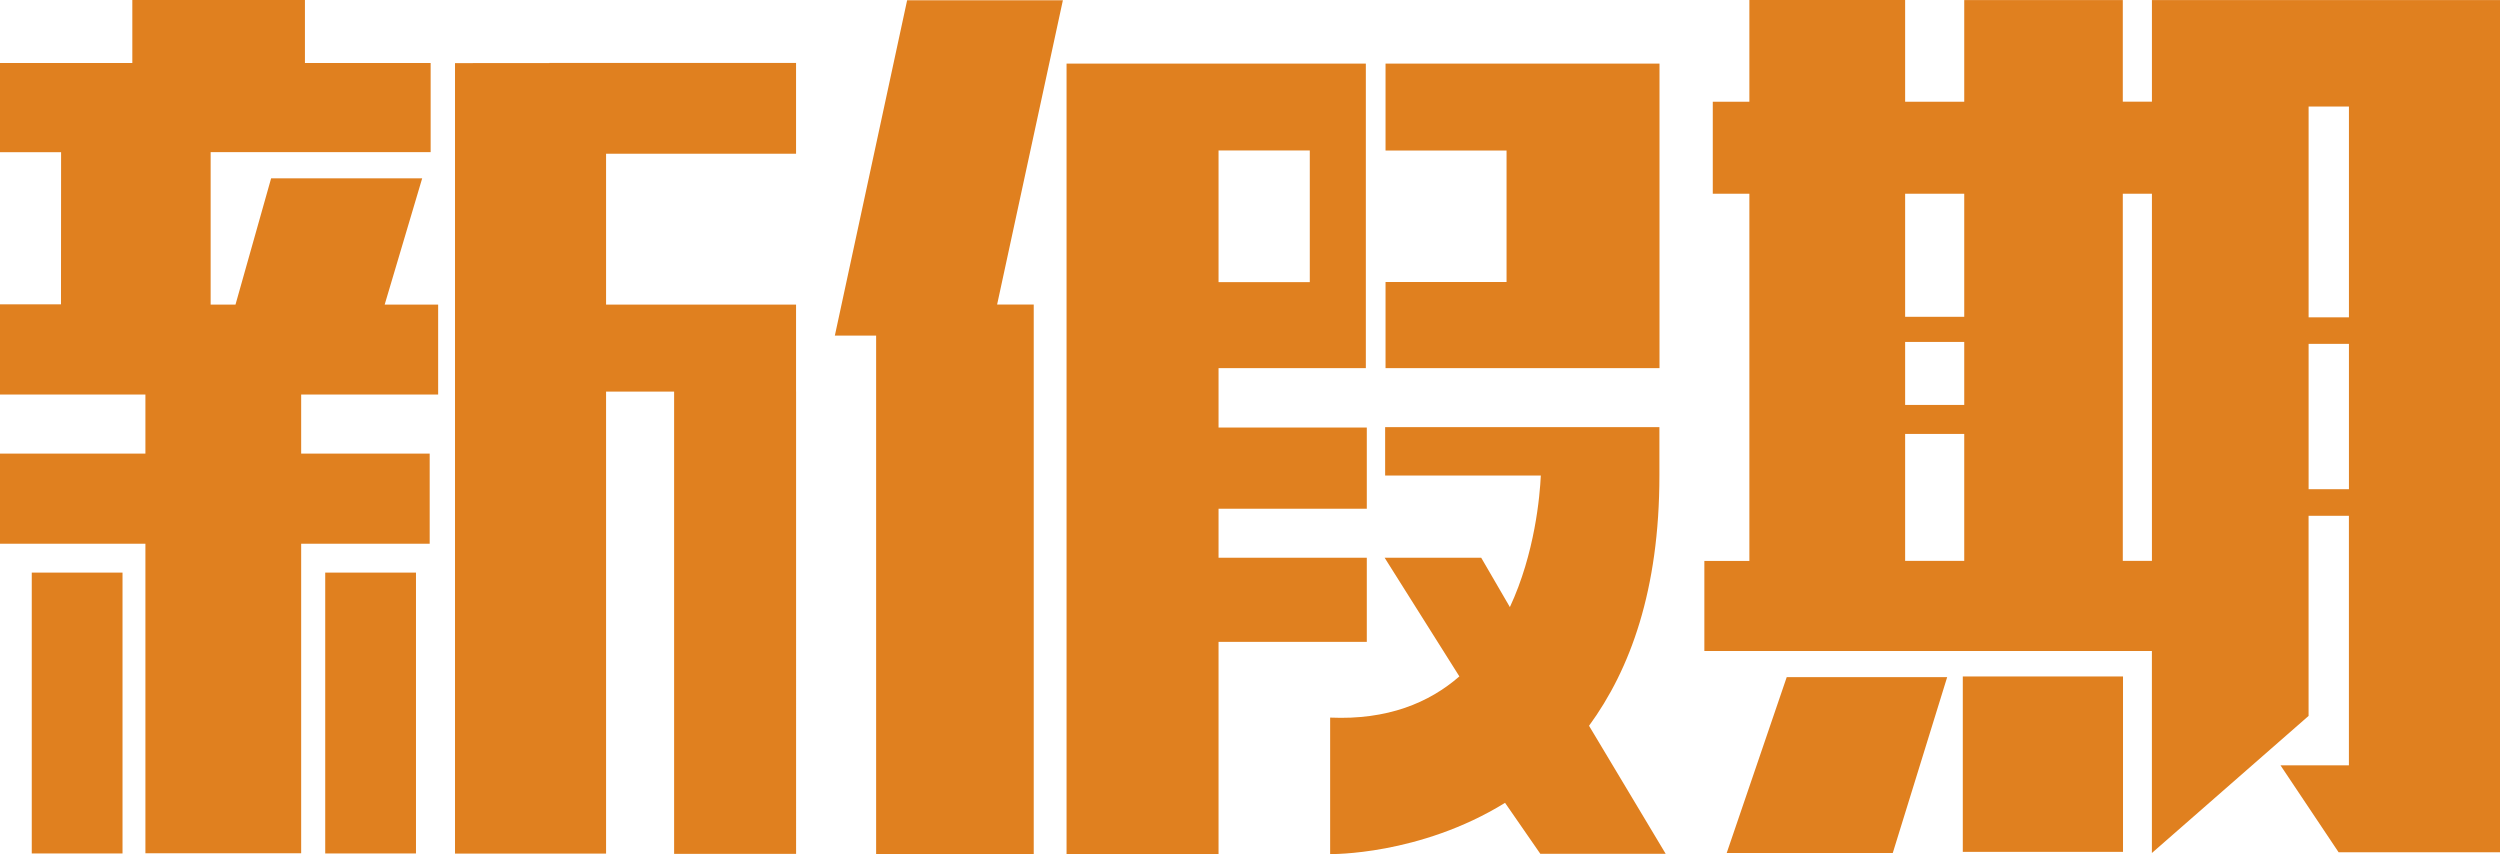 <?xml version="1.0" encoding="UTF-8"?>
<svg id="_圖層_2" data-name="圖層 2" xmlns="http://www.w3.org/2000/svg" viewBox="0 0 729.66 249.29">
  <defs>
    <style>
      .cls-1 {
        fill: #e0801f;
      }
    </style>
  </defs>
  <g id="_圖層_1-2" data-name="圖層 1">
    <path class="cls-1" d="M619.63,197.43h-46.76v51.19h46.76v-51.19ZM521.48,197.63l-17.52,51.33h48.47l15.88-51.33h-46.82ZM121.41,167.12h-26.49v81.97h26.49v-81.97ZM35.76,167.12H9.27v81.97h26.49v-81.97ZM87.9,115.14h39.98v-26.23h-15.61l10.95-36.86h-44.09l-10.4,36.86h-7.25v-44.5h64.21v-26.03h-36.69V0h-50.38v18.39H0v26.03h17.83l-.03,44.41H0v26.31h42.44v17.25H0v26.31h42.44v90.34h45.46v-90.34h37.51v-26.31h-37.51v-17.25ZM196.75,249.22h35.6V114.29h-.01v-25.38h-55.45v-44.05h55.45v-26.49h-71.98v.03l-27.56.02v230.72h44.09V114.29h19.86v134.94ZM291.02,88.89L310.22.07h-45.46l-21.1,97.89h12.05v151.29h46V88.89h-10.68ZM355.65,43.92h26.63v38.43h-26.63v-38.43ZM355.65,187.34h43.27v-24.56h-43.27v-14.3h43.27v-23.7h-43.27v-17.33h42.99V18.57h-87.35v230.73h44.36v-61.95ZM404.39,107.45h79.96V18.57h-79.96v25.36h35.32v38.38h-35.32v25.15ZM449.55,249.19h36.6l-22.37-37.36c12.01-16.42,20.54-39.62,20.54-73.04v-14.13h-80.05v14.13h45.44c-.28,5.91-1.71,22.68-9.03,38.4l-8.37-14.41h-28.19l21.82,34.64c-8.87,7.72-21.01,12.76-37.72,12.02v39.84s26.05.47,51.05-14.96l10.29,14.87ZM685.57,142.78h-11.77v-42.41h11.77v42.41ZM685.57,92.62h-11.77V31.1h11.77v61.51ZM628.07,163.7h-8.5V56.54h8.5v107.16ZM573.29,163.7h-17.25v-37.05h17.25v37.05ZM573.29,118.18h-17.25v-18.38h17.25v18.38ZM573.29,92.47h-17.25v-35.92h17.25v35.92ZM729.66,248.73V.02h-101.59v29.66h-8.5V.02h-46.28v29.67h-17.25V0h-45.46v29.69h-10.68v26.86h10.68v107.16h-13.14v26.29h130.62v58.96l45.73-40.01v-58.41h11.77v72.83h-19.97l16.96,25.37h47.1Z"/>
  </g>
</svg>